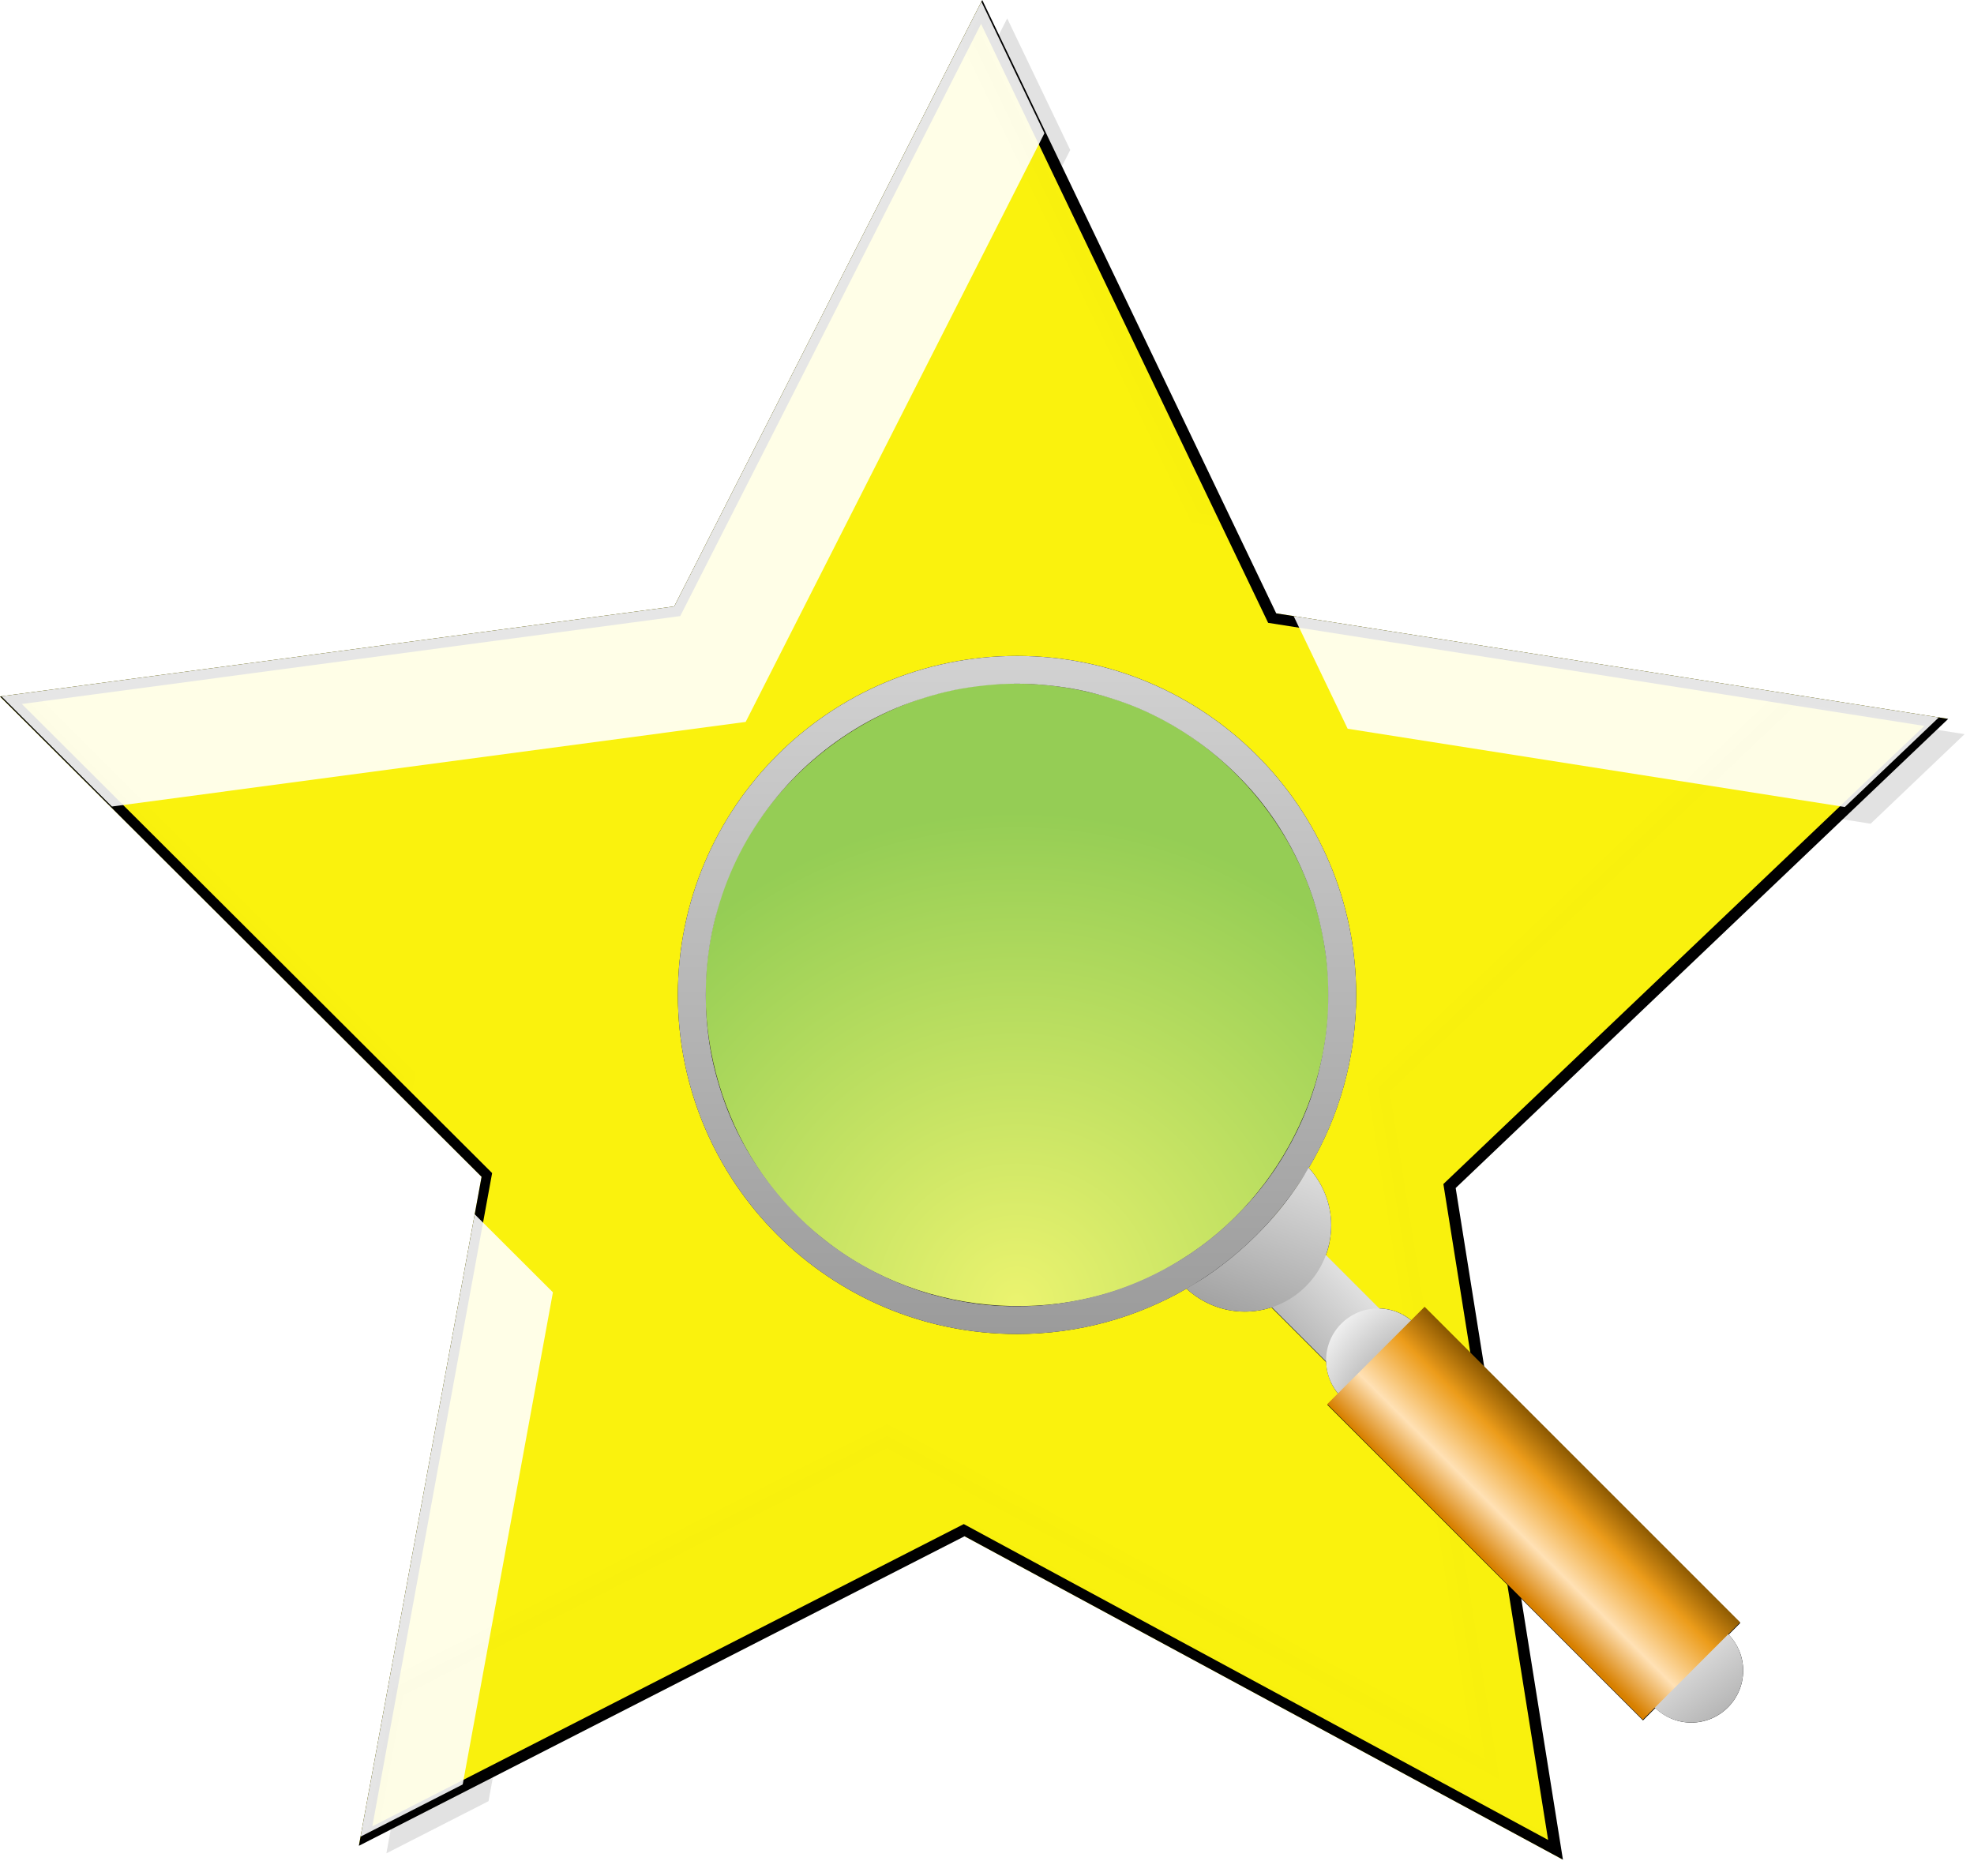 <?xml version="1.0" encoding="UTF-8" standalone="no"?>
<!-- Created with Inkscape (http://www.inkscape.org/) -->

<svg
   xmlns:dc="http://purl.org/dc/elements/1.1/"
   xmlns:cc="http://creativecommons.org/ns#"
   xmlns:rdf="http://www.w3.org/1999/02/22-rdf-syntax-ns#"
   xmlns:svg="http://www.w3.org/2000/svg"
   xmlns="http://www.w3.org/2000/svg"
   xmlns:xlink="http://www.w3.org/1999/xlink"
   xmlns:sodipodi="http://sodipodi.sourceforge.net/DTD/sodipodi-0.dtd"
   xmlns:inkscape="http://www.inkscape.org/namespaces/inkscape"
   width="371.256"
   height="352.913"
   id="svg2"
   version="1.1"
   inkscape:version="0.47 r22583"
   sodipodi:docname="logo.svg"
   inkscape:export-filename="/home/akshay/Coding/Web/SearchMark/images/logo128.png"
   inkscape:export-xdpi="31.030001"
   inkscape:export-ydpi="31.030001">
  <sodipodi:namedview
     id="base"
     pagecolor="#ffffff"
     bordercolor="#666666"
     borderopacity="1.0"
     inkscape:pageopacity="0.0"
     inkscape:pageshadow="2"
     inkscape:zoom="0.35"
     inkscape:cx="-125.14062"
     inkscape:cy="-119.68636"
     inkscape:document-units="px"
     inkscape:current-layer="layer1"
     showgrid="false"
     inkscape:window-width="1024"
     inkscape:window-height="687"
     inkscape:window-x="0"
     inkscape:window-y="24"
     inkscape:window-maximized="1" />
  <defs
     id="defs4">
    <linearGradient
       id="linearGradient3590"
       inkscape:collect="always">
      <stop
         id="stop3592"
         offset="0"
         style="stop-color:#fff944;stop-opacity:1;" />
      <stop
         id="stop3594"
         offset="1"
         style="stop-color:#fff944;stop-opacity:0;" />
    </linearGradient>
    <inkscape:perspective
       id="perspective10"
       inkscape:persp3d-origin="372.04724 : 350.78739 : 1"
       inkscape:vp_z="744.09448 : 526.18109 : 1"
       inkscape:vp_y="0 : 1000 : 0"
       inkscape:vp_x="0 : 526.18109 : 1"
       sodipodi:type="inkscape:persp3d" />
    <linearGradient
       gradientUnits="userSpaceOnUse"
       y2="343.191"
       x2="191.599"
       y1="380.934"
       x1="-274.286"
       id="linearGradient3596"
       xlink:href="#linearGradient3590"
       inkscape:collect="always" />
    <inkscape:perspective
       sodipodi:type="inkscape:persp3d"
       inkscape:vp_x="0 : 0.5 : 1"
       inkscape:vp_y="0 : 1000 : 0"
       inkscape:vp_z="1 : 0.5 : 1"
       inkscape:persp3d-origin="0.5 : 0.33333333 : 1"
       id="perspective3608" />
    <inkscape:perspective
       sodipodi:type="inkscape:persp3d"
       inkscape:vp_x="0 : 0.5 : 1"
       inkscape:vp_y="0 : 1000 : 0"
       inkscape:vp_z="1 : 0.5 : 1"
       inkscape:persp3d-origin="0.5 : 0.33333333 : 1"
       id="perspective3630" />
    <inkscape:perspective
       sodipodi:type="inkscape:persp3d"
       inkscape:vp_x="0 : 0.5 : 1"
       inkscape:vp_y="0 : 1000 : 0"
       inkscape:vp_z="1 : 0.5 : 1"
       inkscape:persp3d-origin="0.5 : 0.33333333 : 1"
       id="perspective3654" />
    <inkscape:perspective
       sodipodi:type="inkscape:persp3d"
       inkscape:vp_x="0 : 0.5 : 1"
       inkscape:vp_y="0 : 1000 : 0"
       inkscape:vp_z="1 : 0.5 : 1"
       inkscape:persp3d-origin="0.5 : 0.33333333 : 1"
       id="perspective3766" />
    <inkscape:perspective
       sodipodi:type="inkscape:persp3d"
       inkscape:vp_x="0 : 0.5 : 1"
       inkscape:vp_y="0 : 1000 : 0"
       inkscape:vp_z="1 : 0.5 : 1"
       inkscape:persp3d-origin="0.5 : 0.33333333 : 1"
       id="perspective3789" />
    <filter
       color-interpolation-filters="sRGB"
       inkscape:menu-tooltip="Blur the contents of objects, preserving the outline"
       inkscape:menu="Blurs"
       inkscape:label="Blur content"
       id="filter3932">
      <feColorMatrix
         result="result7"
         values="1 0 0 0 0 0 1 0 0 0 0 0 1 0 0 0 0 0 1 0 "
         id="feColorMatrix3934" />
      <feGaussianBlur
         stdDeviation="5"
         result="result6"
         id="feGaussianBlur3936" />
      <feComposite
         result="result91"
         in="result6"
         operator="atop"
         in2="result7"
         id="feComposite3938" />
      <feComposite
         operator="in"
         in2="result91"
         id="feComposite3940" />
    </filter>
    <filter
       color-interpolation-filters="sRGB"
       inkscape:menu-tooltip="Blur the contents of objects, preserving the outline"
       inkscape:menu="Blurs"
       inkscape:label="Blur content"
       id="filter3942">
      <feColorMatrix
         result="result7"
         values="1 0 0 0 0 0 1 0 0 0 0 0 1 0 0 0 0 0 1 0 "
         id="feColorMatrix3944" />
      <feGaussianBlur
         stdDeviation="5"
         result="result6"
         id="feGaussianBlur3946" />
      <feComposite
         result="result91"
         in="result6"
         operator="atop"
         in2="result7"
         id="feComposite3948" />
      <feComposite
         operator="in"
         in2="result91"
         id="feComposite3950" />
    </filter>
    <filter
       id="filter4184"
       inkscape:collect="always"
       color-interpolation-filters="sRGB">
      <feGaussianBlur
         id="feGaussianBlur4186"
         stdDeviation="7.497"
         inkscape:collect="always" />
    </filter>
    <inkscape:perspective
       sodipodi:type="inkscape:persp3d"
       inkscape:vp_x="0 : 0.5 : 1"
       inkscape:vp_y="0 : 1000 : 0"
       inkscape:vp_z="1 : 0.5 : 1"
       inkscape:persp3d-origin="0.5 : 0.33333333 : 1"
       id="perspective4217" />
    <inkscape:perspective
       sodipodi:type="inkscape:persp3d"
       inkscape:vp_x="0 : 0.5 : 1"
       inkscape:vp_y="0 : 1000 : 0"
       inkscape:vp_z="1 : 0.5 : 1"
       inkscape:persp3d-origin="0.5 : 0.33333333 : 1"
       id="perspective4239" />
    <filter
       height="1.249"
       y="-0.124"
       width="1.238"
       x="-0.119"
       id="filter4287"
       inkscape:collect="always"
       color-interpolation-filters="sRGB">
      <feGaussianBlur
         id="feGaussianBlur4289"
         stdDeviation="18.141"
         inkscape:collect="always" />
    </filter>
    <inkscape:perspective
       sodipodi:type="inkscape:persp3d"
       inkscape:vp_x="0 : 0.5 : 1"
       inkscape:vp_y="0 : 1000 : 0"
       inkscape:vp_z="1 : 0.5 : 1"
       inkscape:persp3d-origin="0.5 : 0.33333333 : 1"
       id="perspective4299" />
    <clipPath
       id="clipPath4325"
       clipPathUnits="userSpaceOnUse">
      <path
         mask="none"
         clip-path="none"
         id="path4327"
         d="m 83.029,509.533 -112.538,-60.829 -113.909,58.221 23.076,-125.827 -90.571,-90.343 126.8,-16.936 57.933,-114.056 55.291,115.36 126.376,19.852 -92.628,88.233 20.172,126.325 z"
         style="fill:#fff944;fill-opacity:1;stroke:#000000;stroke-width:4;stroke-miterlimit:4;stroke-opacity:1;stroke-dashoffset:0" />
    </clipPath>
    <clipPath
       id="clipPath4329"
       clipPathUnits="userSpaceOnUse">
      <path
         mask="none"
         clip-path="none"
         id="path4331"
         d="m 83.029,509.533 -112.538,-60.829 -113.909,58.221 23.076,-125.827 -90.571,-90.343 126.8,-16.936 57.933,-114.056 55.291,115.36 126.376,19.852 -92.628,88.233 20.172,126.325 z"
         style="fill:#fff944;fill-opacity:1;stroke:#000000;stroke-width:4;stroke-miterlimit:4;stroke-opacity:1;stroke-dashoffset:0" />
    </clipPath>
    <clipPath
       id="clipPath4333"
       clipPathUnits="userSpaceOnUse">
      <path
         mask="none"
         clip-path="none"
         id="path4335"
         d="m 83.029,509.533 -112.538,-60.829 -113.909,58.221 23.076,-125.827 -90.571,-90.343 126.8,-16.936 57.933,-114.056 55.291,115.36 126.376,19.852 -92.628,88.233 20.172,126.325 z"
         style="fill:#fff944;fill-opacity:1;stroke:#000000;stroke-width:4;stroke-miterlimit:4;stroke-opacity:1;stroke-dashoffset:0" />
    </clipPath>
    <inkscape:perspective
       sodipodi:type="inkscape:persp3d"
       inkscape:vp_x="0 : 0.5 : 1"
       inkscape:vp_y="0 : 1000 : 0"
       inkscape:vp_z="1 : 0.5 : 1"
       inkscape:persp3d-origin="0.5 : 0.33333333 : 1"
       id="perspective4350" />
    <clipPath
       id="clipPath4333-7"
       clipPathUnits="userSpaceOnUse">
      <path
         mask="none"
         clip-path="none"
         id="path4335-0"
         d="m 83.029,509.533 -112.538,-60.829 -113.909,58.221 23.076,-125.827 -90.571,-90.343 126.8,-16.936 57.933,-114.056 55.291,115.36 126.376,19.852 -92.628,88.233 20.172,126.325 z"
         style="fill:#fff944;fill-opacity:1;stroke:#000000;stroke-width:4;stroke-miterlimit:4;stroke-opacity:1;stroke-dashoffset:0" />
    </clipPath>
    <clipPath
       id="clipPath4329-9"
       clipPathUnits="userSpaceOnUse">
      <path
         mask="none"
         clip-path="none"
         id="path4331-6"
         d="m 83.029,509.533 -112.538,-60.829 -113.909,58.221 23.076,-125.827 -90.571,-90.343 126.8,-16.936 57.933,-114.056 55.291,115.36 126.376,19.852 -92.628,88.233 20.172,126.325 z"
         style="fill:#fff944;fill-opacity:1;stroke:#000000;stroke-width:4;stroke-miterlimit:4;stroke-opacity:1;stroke-dashoffset:0" />
    </clipPath>
    <filter
       id="filter4184-6"
       inkscape:collect="always"
       color-interpolation-filters="sRGB">
      <feGaussianBlur
         id="feGaussianBlur4186-2"
         stdDeviation="7.497"
         inkscape:collect="always" />
    </filter>
    <clipPath
       id="clipPath4325-8"
       clipPathUnits="userSpaceOnUse">
      <path
         mask="none"
         clip-path="none"
         id="path4327-8"
         d="m 83.029,509.533 -112.538,-60.829 -113.909,58.221 23.076,-125.827 -90.571,-90.343 126.8,-16.936 57.933,-114.056 55.291,115.36 126.376,19.852 -92.628,88.233 20.172,126.325 z"
         style="fill:#fff944;fill-opacity:1;stroke:#000000;stroke-width:4;stroke-miterlimit:4;stroke-opacity:1;stroke-dashoffset:0" />
    </clipPath>
    <linearGradient
       inkscape:collect="always"
       xlink:href="#linearGradient3932"
       id="linearGradient4245"
       gradientUnits="userSpaceOnUse"
       gradientTransform="matrix(1.186,0,0,1.186,-101.407,-96.454)"
       x1="763.363"
       y1="570.194"
       x2="763.235"
       y2="545.378" />
    <linearGradient
       inkscape:collect="always"
       xlink:href="#linearGradient3879"
       id="linearGradient4243"
       gradientUnits="userSpaceOnUse"
       x1="164.579"
       y1="171.575"
       x2="143.012"
       y2="143.57" />
    <radialGradient
       inkscape:collect="always"
       xlink:href="#linearGradient3842"
       id="radialGradient4241"
       gradientUnits="userSpaceOnUse"
       gradientTransform="matrix(2.795,0.749,-0.93,3.47,-136.571,-548.088)"
       cx="165.079"
       cy="171.854"
       fx="165.079"
       fy="171.854"
       r="11.283" />
    <linearGradient
       inkscape:collect="always"
       xlink:href="#linearGradient3879"
       id="linearGradient4239"
       gradientUnits="userSpaceOnUse"
       gradientTransform="matrix(1.735,0,0,1.735,-90.468,708.865)"
       x1="130.627"
       y1="143.613"
       x2="142.953"
       y2="111.649" />
    <linearGradient
       inkscape:collect="always"
       xlink:href="#linearGradient2836"
       id="linearGradient4237"
       gradientUnits="userSpaceOnUse"
       gradientTransform="matrix(0.626,0,0,0.626,-92.314,681.977)"
       x1="298.589"
       y1="445.734"
       x2="298.589"
       y2="117.735" />
    <radialGradient
       inkscape:collect="always"
       xlink:href="#linearGradient3786"
       id="radialGradient4235"
       gradientUnits="userSpaceOnUse"
       gradientTransform="matrix(1.87,0,0,1.868,-79.653,-806.4)"
       cx="87.456"
       cy="939.892"
       fx="87.456"
       fy="939.892"
       r="56.455" />
    <linearGradient
       inkscape:collect="always"
       xlink:href="#linearGradient3879"
       id="linearGradient4233"
       gradientUnits="userSpaceOnUse"
       gradientTransform="matrix(1.186,0,0,1.186,-130.765,-102.745)"
       x1="765.036"
       y1="581.323"
       x2="765.036"
       y2="545.698" />
    <linearGradient
       inkscape:collect="always"
       xlink:href="#linearGradient3879"
       id="linearGradient4211"
       gradientUnits="userSpaceOnUse"
       gradientTransform="matrix(1.735,0,0,1.735,-90.468,708.865)"
       x1="130.627"
       y1="143.613"
       x2="142.953"
       y2="111.649" />
    <linearGradient
       inkscape:collect="always"
       xlink:href="#linearGradient2836"
       id="linearGradient4209"
       gradientUnits="userSpaceOnUse"
       gradientTransform="matrix(0.626,0,0,0.626,-92.314,681.977)"
       x1="298.589"
       y1="445.734"
       x2="298.589"
       y2="117.735" />
    <radialGradient
       inkscape:collect="always"
       xlink:href="#linearGradient3786"
       id="radialGradient4207"
       gradientUnits="userSpaceOnUse"
       gradientTransform="matrix(1.87,0,0,1.868,-79.653,-806.4)"
       cx="87.456"
       cy="939.892"
       fx="87.456"
       fy="939.892"
       r="56.455" />
    <linearGradient
       inkscape:collect="always"
       xlink:href="#linearGradient3879"
       id="linearGradient4205"
       gradientUnits="userSpaceOnUse"
       gradientTransform="matrix(1.186,0,0,1.186,-130.765,-102.745)"
       x1="765.036"
       y1="581.323"
       x2="765.036"
       y2="545.698" />
    <radialGradient
       inkscape:collect="always"
       xlink:href="#linearGradient3786"
       id="radialGradient4186"
       gradientUnits="userSpaceOnUse"
       gradientTransform="matrix(1.87,0,0,1.868,-79.653,-806.4)"
       cx="87.456"
       cy="939.892"
       fx="87.456"
       fy="939.892"
       r="56.455" />
    <filter
       inkscape:collect="always"
       id="filter4102"
       color-interpolation-filters="sRGB">
      <feGaussianBlur
         inkscape:collect="always"
         stdDeviation="5.728"
         id="feGaussianBlur4104" />
    </filter>
    <linearGradient
       inkscape:collect="always"
       xlink:href="#linearGradient3879"
       id="linearGradient3946"
       x1="164.579"
       y1="171.575"
       x2="143.012"
       y2="143.57"
       gradientUnits="userSpaceOnUse" />
    <linearGradient
       inkscape:collect="always"
       xlink:href="#linearGradient3932"
       id="linearGradient3930"
       gradientUnits="userSpaceOnUse"
       x1="763.363"
       y1="570.194"
       x2="763.235"
       y2="545.378"
       gradientTransform="matrix(1.186,0,0,1.186,-101.407,-96.454)" />
    <radialGradient
       inkscape:collect="always"
       xlink:href="#linearGradient3842"
       id="radialGradient3926"
       cx="165.079"
       cy="171.854"
       fx="165.079"
       fy="171.854"
       r="11.283"
       gradientUnits="userSpaceOnUse"
       gradientTransform="matrix(2.795,0.749,-0.93,3.47,-136.571,-548.088)" />
    <mask
       maskUnits="userSpaceOnUse"
       id="mask3848">
      <path
         mask="none"
         style="opacity:0.788;fill:url(#radialGradient3852);fill-opacity:1;fill-rule:evenodd;stroke:none"
         d="m 84.094,829.081 c -25.153,1.243 -47.92,22.016 -50.625,47.25 12.099,10.751 30.812,16.083 45.25,6.844 8.656,-5.618 15.868,-14.308 26.688,-15.719 12.909,-2.427 25.778,3.026 36.156,10.312 -2.275,-26.836 -27.239,-49.438 -54.188,-48.719 -1.094,0.011 -2.188,-0.028 -3.281,0.031 z"
         id="path3850" />
    </mask>
    <radialGradient
       inkscape:collect="always"
       xlink:href="#linearGradient3842"
       id="radialGradient3852"
       gradientUnits="userSpaceOnUse"
       gradientTransform="matrix(1.562,0,0,0.844,-49.216,156.397)"
       cx="87.516"
       cy="851.134"
       fx="87.516"
       fy="851.134"
       r="54.047" />
    <mask
       maskUnits="userSpaceOnUse"
       id="mask3772">
      <path
         id="path3774"
         d="m 84.094,829.081 c -25.153,1.243 -47.92,22.016 -50.625,47.25 12.099,10.751 30.812,16.083 45.25,6.844 8.656,-5.618 15.868,-14.308 26.688,-15.719 12.909,-2.427 25.778,3.026 36.156,10.312 -2.275,-26.836 -27.239,-49.438 -54.188,-48.719 -1.094,0.011 -2.188,-0.028 -3.281,0.031 z"
         style="fill:url(#linearGradient3776);fill-opacity:1;fill-rule:evenodd;stroke:none" />
    </mask>
    <linearGradient
       inkscape:collect="always"
       xlink:href="#linearGradient3709-1"
       id="linearGradient3776"
       gradientUnits="userSpaceOnUse"
       gradientTransform="translate(0,3.426562e-6)"
       x1="33.469"
       y1="854.681"
       x2="141.562"
       y2="854.681" />
    <linearGradient
       inkscape:collect="always"
       id="linearGradient3709-1">
      <stop
         style="stop-color:#ffffff;stop-opacity:1;"
         offset="0"
         id="stop3711-7" />
      <stop
         style="stop-color:#4d4d4d;stop-opacity:1"
         offset="1"
         id="stop3713-4" />
    </linearGradient>
    <inkscape:perspective
       id="perspective3739"
       inkscape:persp3d-origin="0.5 : 0.33333333 : 1"
       inkscape:vp_z="1 : 0.5 : 1"
       inkscape:vp_y="0 : 1000 : 0"
       inkscape:vp_x="0 : 0.5 : 1"
       sodipodi:type="inkscape:persp3d" />
    <mask
       maskUnits="userSpaceOnUse"
       id="mask3719">
      <path
         style="fill:url(#linearGradient3723);fill-opacity:1;fill-rule:evenodd;stroke:none"
         d="m 84.094,829.081 c -25.153,1.243 -47.92,22.016 -50.625,47.25 12.099,10.751 30.812,16.083 45.25,6.844 8.656,-5.618 15.868,-14.308 26.688,-15.719 12.909,-2.427 25.778,3.026 36.156,10.312 -2.275,-26.836 -27.239,-49.438 -54.188,-48.719 -1.094,0.011 -2.188,-0.028 -3.281,0.031 z"
         id="path3721" />
    </mask>
    <linearGradient
       inkscape:collect="always"
       xlink:href="#linearGradient3709"
       id="linearGradient3723"
       gradientUnits="userSpaceOnUse"
       x1="87.516"
       y1="829.033"
       x2="87.516"
       y2="887.915" />
    <inkscape:perspective
       sodipodi:type="inkscape:persp3d"
       inkscape:vp_x="0 : 526.18109 : 1"
       inkscape:vp_y="0 : 1000 : 0"
       inkscape:vp_z="744.09448 : 526.18109 : 1"
       inkscape:persp3d-origin="372.04724 : 350.78739 : 1"
       id="perspective10-5" />
    <linearGradient
       id="linearGradient2836"
       inkscape:collect="always">
      <stop
         id="stop2838"
         offset="0"
         style="stop-color:#999999;stop-opacity:1" />
      <stop
         id="stop2840"
         offset="1"
         style="stop-color:#e6e6e6;stop-opacity:1" />
    </linearGradient>
    <linearGradient
       inkscape:collect="always"
       id="linearGradient3709">
      <stop
         style="stop-color:#ffffff;stop-opacity:1;"
         offset="0"
         id="stop3711" />
      <stop
         style="stop-color:#4d4d4d;stop-opacity:1"
         offset="1"
         id="stop3713" />
    </linearGradient>
    <linearGradient
       id="linearGradient3786"
       inkscape:collect="always">
      <stop
         id="stop3788"
         offset="0"
         style="stop-color:#d5f6ff;stop-opacity:1;" />
      <stop
         id="stop3790"
         offset="1"
         style="stop-color:#0098be;stop-opacity:1" />
    </linearGradient>
    <linearGradient
       id="linearGradient3842"
       inkscape:collect="always">
      <stop
         id="stop3844"
         offset="0"
         style="stop-color:#666666;stop-opacity:1" />
      <stop
         id="stop3846"
         offset="1"
         style="stop-color:#ffffff;stop-opacity:1" />
    </linearGradient>
    <linearGradient
       id="linearGradient3879">
      <stop
         style="stop-color:#9c9c9c;stop-opacity:1;"
         offset="0"
         id="stop3881" />
      <stop
         style="stop-color:#ffffff;stop-opacity:1"
         offset="1"
         id="stop3883" />
    </linearGradient>
    <linearGradient
       id="linearGradient3932"
       inkscape:collect="always">
      <stop
         id="stop3934"
         offset="0"
         style="stop-color:#d88000;stop-opacity:1" />
      <stop
         style="stop-color:#ffe1b5;stop-opacity:1"
         offset="0.311"
         id="stop3938" />
      <stop
         id="stop3940"
         offset="0.71"
         style="stop-color:#ec9c1a;stop-opacity:1" />
      <stop
         id="stop3936"
         offset="1"
         style="stop-color:#885600;stop-opacity:1" />
    </linearGradient>
    <linearGradient
       inkscape:collect="always"
       xlink:href="#linearGradient3879"
       id="linearGradient5634"
       gradientUnits="userSpaceOnUse"
       gradientTransform="matrix(1.186,0,0,1.186,-130.765,-102.745)"
       x1="765.036"
       y1="581.323"
       x2="765.036"
       y2="545.698" />
    <radialGradient
       inkscape:collect="always"
       xlink:href="#linearGradient3786"
       id="radialGradient5636"
       gradientUnits="userSpaceOnUse"
       gradientTransform="matrix(1.87,0,0,1.868,-79.653,-806.4)"
       cx="87.456"
       cy="939.892"
       fx="87.456"
       fy="939.892"
       r="56.455" />
    <linearGradient
       inkscape:collect="always"
       xlink:href="#linearGradient2836"
       id="linearGradient5638"
       gradientUnits="userSpaceOnUse"
       gradientTransform="matrix(0.626,0,0,0.626,-92.314,681.977)"
       x1="298.589"
       y1="445.734"
       x2="298.589"
       y2="117.735" />
    <linearGradient
       inkscape:collect="always"
       xlink:href="#linearGradient3879"
       id="linearGradient5640"
       gradientUnits="userSpaceOnUse"
       gradientTransform="matrix(1.735,0,0,1.735,-90.468,708.865)"
       x1="130.627"
       y1="143.613"
       x2="142.953"
       y2="111.649" />
    <radialGradient
       inkscape:collect="always"
       xlink:href="#linearGradient3842"
       id="radialGradient5642"
       gradientUnits="userSpaceOnUse"
       gradientTransform="matrix(2.795,0.749,-0.93,3.47,-136.571,-548.088)"
       cx="165.079"
       cy="171.854"
       fx="165.079"
       fy="171.854"
       r="11.283" />
    <linearGradient
       inkscape:collect="always"
       xlink:href="#linearGradient3879"
       id="linearGradient5644"
       gradientUnits="userSpaceOnUse"
       x1="164.579"
       y1="171.575"
       x2="143.012"
       y2="143.57" />
    <linearGradient
       inkscape:collect="always"
       xlink:href="#linearGradient3932"
       id="linearGradient5646"
       gradientUnits="userSpaceOnUse"
       gradientTransform="matrix(1.186,0,0,1.186,-101.407,-96.454)"
       x1="763.363"
       y1="570.194"
       x2="763.235"
       y2="545.378" />
    <linearGradient
       inkscape:collect="always"
       xlink:href="#linearGradient3879"
       id="linearGradient2982"
       gradientUnits="userSpaceOnUse"
       gradientTransform="matrix(1.186,0,0,1.186,-130.765,-102.745)"
       x1="765.036"
       y1="581.323"
       x2="765.036"
       y2="545.698" />
    <radialGradient
       inkscape:collect="always"
       xlink:href="#linearGradient3786"
       id="radialGradient2984"
       gradientUnits="userSpaceOnUse"
       gradientTransform="matrix(1.87,0,0,1.868,-79.653,-806.4)"
       cx="87.456"
       cy="939.892"
       fx="87.456"
       fy="939.892"
       r="56.455" />
    <linearGradient
       inkscape:collect="always"
       xlink:href="#linearGradient2836"
       id="linearGradient2986"
       gradientUnits="userSpaceOnUse"
       gradientTransform="matrix(0.626,0,0,0.626,-92.314,681.977)"
       x1="298.589"
       y1="445.734"
       x2="298.589"
       y2="117.735" />
    <linearGradient
       inkscape:collect="always"
       xlink:href="#linearGradient3879"
       id="linearGradient2988"
       gradientUnits="userSpaceOnUse"
       gradientTransform="matrix(1.735,0,0,1.735,-90.468,708.865)"
       x1="130.627"
       y1="143.613"
       x2="142.953"
       y2="111.649" />
    <radialGradient
       inkscape:collect="always"
       xlink:href="#linearGradient3842"
       id="radialGradient2990"
       gradientUnits="userSpaceOnUse"
       gradientTransform="matrix(2.795,0.749,-0.93,3.47,-136.571,-548.088)"
       cx="165.079"
       cy="171.854"
       fx="165.079"
       fy="171.854"
       r="11.283" />
    <linearGradient
       inkscape:collect="always"
       xlink:href="#linearGradient3879"
       id="linearGradient2992"
       gradientUnits="userSpaceOnUse"
       x1="164.579"
       y1="171.575"
       x2="143.012"
       y2="143.57" />
    <linearGradient
       inkscape:collect="always"
       xlink:href="#linearGradient3932"
       id="linearGradient2994"
       gradientUnits="userSpaceOnUse"
       gradientTransform="matrix(1.186,0,0,1.186,-101.407,-96.454)"
       x1="763.363"
       y1="570.194"
       x2="763.235"
       y2="545.378" />
    <linearGradient
       inkscape:collect="always"
       xlink:href="#linearGradient3879"
       id="linearGradient3050"
       gradientUnits="userSpaceOnUse"
       gradientTransform="matrix(1.186,0,0,1.186,-130.765,-102.745)"
       x1="765.036"
       y1="581.323"
       x2="765.036"
       y2="545.698" />
    <radialGradient
       inkscape:collect="always"
       xlink:href="#linearGradient3786"
       id="radialGradient3052"
       gradientUnits="userSpaceOnUse"
       gradientTransform="matrix(1.87,0,0,1.868,-79.653,-806.4)"
       cx="87.456"
       cy="939.892"
       fx="87.456"
       fy="939.892"
       r="56.455" />
    <linearGradient
       inkscape:collect="always"
       xlink:href="#linearGradient2836"
       id="linearGradient3054"
       gradientUnits="userSpaceOnUse"
       gradientTransform="matrix(0.626,0,0,0.626,-92.314,681.977)"
       x1="298.589"
       y1="445.734"
       x2="298.589"
       y2="117.735" />
    <linearGradient
       inkscape:collect="always"
       xlink:href="#linearGradient3879"
       id="linearGradient3056"
       gradientUnits="userSpaceOnUse"
       gradientTransform="matrix(1.735,0,0,1.735,-90.468,708.865)"
       x1="130.627"
       y1="143.613"
       x2="142.953"
       y2="111.649" />
    <radialGradient
       inkscape:collect="always"
       xlink:href="#linearGradient3842"
       id="radialGradient3058"
       gradientUnits="userSpaceOnUse"
       gradientTransform="matrix(2.795,0.749,-0.93,3.47,-136.571,-548.088)"
       cx="165.079"
       cy="171.854"
       fx="165.079"
       fy="171.854"
       r="11.283" />
    <linearGradient
       inkscape:collect="always"
       xlink:href="#linearGradient3879"
       id="linearGradient3060"
       gradientUnits="userSpaceOnUse"
       x1="164.579"
       y1="171.575"
       x2="143.012"
       y2="143.57" />
    <linearGradient
       inkscape:collect="always"
       xlink:href="#linearGradient3932"
       id="linearGradient3062"
       gradientUnits="userSpaceOnUse"
       gradientTransform="matrix(1.186,0,0,1.186,-101.407,-96.454)"
       x1="763.363"
       y1="570.194"
       x2="763.235"
       y2="545.378" />
    <inkscape:perspective
       id="perspective3072"
       inkscape:persp3d-origin="0.5 : 0.33333333 : 1"
       inkscape:vp_z="1 : 0.5 : 1"
       inkscape:vp_y="0 : 1000 : 0"
       inkscape:vp_x="0 : 0.5 : 1"
       sodipodi:type="inkscape:persp3d" />
    <clipPath
       id="clipPath4333-7-7"
       clipPathUnits="userSpaceOnUse">
      <path
         mask="none"
         clip-path="none"
         id="path4335-0-8"
         d="m 83.029,509.533 -112.538,-60.829 -113.909,58.221 23.076,-125.827 -90.571,-90.343 126.8,-16.936 57.933,-114.056 55.291,115.36 126.376,19.852 -92.628,88.233 20.172,126.325 z"
         style="fill:#fff944;fill-opacity:1;stroke:#000000;stroke-width:4;stroke-miterlimit:4;stroke-opacity:1;stroke-dashoffset:0" />
    </clipPath>
    <clipPath
       id="clipPath4329-9-5"
       clipPathUnits="userSpaceOnUse">
      <path
         mask="none"
         clip-path="none"
         id="path4331-6-7"
         d="m 83.029,509.533 -112.538,-60.829 -113.909,58.221 23.076,-125.827 -90.571,-90.343 126.8,-16.936 57.933,-114.056 55.291,115.36 126.376,19.852 -92.628,88.233 20.172,126.325 z"
         style="fill:#fff944;fill-opacity:1;stroke:#000000;stroke-width:4;stroke-miterlimit:4;stroke-opacity:1;stroke-dashoffset:0" />
    </clipPath>
    <clipPath
       id="clipPath4325-8-8"
       clipPathUnits="userSpaceOnUse">
      <path
         mask="none"
         clip-path="none"
         id="path4327-8-5"
         d="m 83.029,509.533 -112.538,-60.829 -113.909,58.221 23.076,-125.827 -90.571,-90.343 126.8,-16.936 57.933,-114.056 55.291,115.36 126.376,19.852 -92.628,88.233 20.172,126.325 z"
         style="fill:#fff944;fill-opacity:1;stroke:#000000;stroke-width:4;stroke-miterlimit:4;stroke-opacity:1;stroke-dashoffset:0" />
    </clipPath>
    <clipPath
       id="clipPath4333-5"
       clipPathUnits="userSpaceOnUse">
      <path
         mask="none"
         clip-path="none"
         id="path4335-3"
         d="m 83.029,509.533 -112.538,-60.829 -113.909,58.221 23.076,-125.827 -90.571,-90.343 126.8,-16.936 57.933,-114.056 55.291,115.36 126.376,19.852 -92.628,88.233 20.172,126.325 z"
         style="fill:#fff944;fill-opacity:1;stroke:#000000;stroke-width:4;stroke-miterlimit:4;stroke-opacity:1;stroke-dashoffset:0" />
    </clipPath>
    <clipPath
       id="clipPath4329-8"
       clipPathUnits="userSpaceOnUse">
      <path
         mask="none"
         clip-path="none"
         id="path4331-8"
         d="m 83.029,509.533 -112.538,-60.829 -113.909,58.221 23.076,-125.827 -90.571,-90.343 126.8,-16.936 57.933,-114.056 55.291,115.36 126.376,19.852 -92.628,88.233 20.172,126.325 z"
         style="fill:#fff944;fill-opacity:1;stroke:#000000;stroke-width:4;stroke-miterlimit:4;stroke-opacity:1;stroke-dashoffset:0" />
    </clipPath>
    <clipPath
       id="clipPath4325-89"
       clipPathUnits="userSpaceOnUse">
      <path
         mask="none"
         clip-path="none"
         id="path4327-6"
         d="m 83.029,509.533 -112.538,-60.829 -113.909,58.221 23.076,-125.827 -90.571,-90.343 126.8,-16.936 57.933,-114.056 55.291,115.36 126.376,19.852 -92.628,88.233 20.172,126.325 z"
         style="fill:#fff944;fill-opacity:1;stroke:#000000;stroke-width:4;stroke-miterlimit:4;stroke-opacity:1;stroke-dashoffset:0" />
    </clipPath>
    <linearGradient
       inkscape:collect="always"
       xlink:href="#linearGradient3879-6"
       id="linearGradient3050-8"
       gradientUnits="userSpaceOnUse"
       gradientTransform="matrix(1.186,0,0,1.186,-130.765,-102.745)"
       x1="765.036"
       y1="581.323"
       x2="765.036"
       y2="545.698" />
    <linearGradient
       id="linearGradient3879-6">
      <stop
         style="stop-color:#9c9c9c;stop-opacity:1;"
         offset="0"
         id="stop3881-0" />
      <stop
         style="stop-color:#ffffff;stop-opacity:1"
         offset="1"
         id="stop3883-4" />
    </linearGradient>
    <radialGradient
       inkscape:collect="always"
       xlink:href="#linearGradient3786-8"
       id="radialGradient3052-8"
       gradientUnits="userSpaceOnUse"
       gradientTransform="matrix(1.87,0,0,1.868,-79.653,-806.4)"
       cx="87.456"
       cy="939.892"
       fx="87.456"
       fy="939.892"
       r="56.455" />
    <linearGradient
       id="linearGradient3786-8"
       inkscape:collect="always">
      <stop
         id="stop3788-8"
         offset="0"
         style="stop-color:#d5f6ff;stop-opacity:1;" />
      <stop
         id="stop3790-9"
         offset="1"
         style="stop-color:#0098be;stop-opacity:1" />
    </linearGradient>
    <linearGradient
       inkscape:collect="always"
       xlink:href="#linearGradient2836-7"
       id="linearGradient3054-7"
       gradientUnits="userSpaceOnUse"
       gradientTransform="matrix(0.626,0,0,0.626,-92.314,681.977)"
       x1="298.589"
       y1="445.734"
       x2="298.589"
       y2="117.735" />
    <linearGradient
       id="linearGradient2836-7"
       inkscape:collect="always">
      <stop
         id="stop2838-6"
         offset="0"
         style="stop-color:#999999;stop-opacity:1" />
      <stop
         id="stop2840-4"
         offset="1"
         style="stop-color:#e6e6e6;stop-opacity:1" />
    </linearGradient>
    <linearGradient
       inkscape:collect="always"
       xlink:href="#linearGradient3879-6"
       id="linearGradient3056-3"
       gradientUnits="userSpaceOnUse"
       gradientTransform="matrix(1.735,0,0,1.735,-90.468,708.865)"
       x1="130.627"
       y1="143.613"
       x2="142.953"
       y2="111.649" />
    <linearGradient
       id="linearGradient3113">
      <stop
         style="stop-color:#9c9c9c;stop-opacity:1;"
         offset="0"
         id="stop3115" />
      <stop
         style="stop-color:#ffffff;stop-opacity:1"
         offset="1"
         id="stop3117" />
    </linearGradient>
    <mask
       maskUnits="userSpaceOnUse"
       id="mask3848-0">
      <path
         mask="none"
         style="opacity:0.788;fill:url(#radialGradient3852-0);fill-opacity:1;fill-rule:evenodd;stroke:none"
         d="m 84.094,829.081 c -25.153,1.243 -47.92,22.016 -50.625,47.25 12.099,10.751 30.812,16.083 45.25,6.844 8.656,-5.618 15.868,-14.308 26.688,-15.719 12.909,-2.427 25.778,3.026 36.156,10.312 -2.275,-26.836 -27.239,-49.438 -54.188,-48.719 -1.094,0.011 -2.188,-0.028 -3.281,0.031 z"
         id="path3850-3" />
    </mask>
    <radialGradient
       inkscape:collect="always"
       xlink:href="#linearGradient3842-9"
       id="radialGradient3852-0"
       gradientUnits="userSpaceOnUse"
       gradientTransform="matrix(1.562,0,0,0.844,-49.216,156.397)"
       cx="87.516"
       cy="851.134"
       fx="87.516"
       fy="851.134"
       r="54.047" />
    <linearGradient
       id="linearGradient3842-9"
       inkscape:collect="always">
      <stop
         id="stop3844-2"
         offset="0"
         style="stop-color:#666666;stop-opacity:1" />
      <stop
         id="stop3846-5"
         offset="1"
         style="stop-color:#ffffff;stop-opacity:1" />
    </linearGradient>
    <mask
       maskUnits="userSpaceOnUse"
       id="mask3772-4">
      <path
         id="path3774-0"
         d="m 84.094,829.081 c -25.153,1.243 -47.92,22.016 -50.625,47.25 12.099,10.751 30.812,16.083 45.25,6.844 8.656,-5.618 15.868,-14.308 26.688,-15.719 12.909,-2.427 25.778,3.026 36.156,10.312 -2.275,-26.836 -27.239,-49.438 -54.188,-48.719 -1.094,0.011 -2.188,-0.028 -3.281,0.031 z"
         style="fill:url(#linearGradient3776-5);fill-opacity:1;fill-rule:evenodd;stroke:none" />
    </mask>
    <linearGradient
       inkscape:collect="always"
       xlink:href="#linearGradient3709-1-9"
       id="linearGradient3776-5"
       gradientUnits="userSpaceOnUse"
       gradientTransform="translate(0,3.426562e-6)"
       x1="33.469"
       y1="854.681"
       x2="141.562"
       y2="854.681" />
    <linearGradient
       inkscape:collect="always"
       id="linearGradient3709-1-9">
      <stop
         style="stop-color:#ffffff;stop-opacity:1;"
         offset="0"
         id="stop3711-7-4" />
      <stop
         style="stop-color:#4d4d4d;stop-opacity:1"
         offset="1"
         id="stop3713-4-6" />
    </linearGradient>
    <mask
       maskUnits="userSpaceOnUse"
       id="mask3719-9">
      <path
         style="fill:url(#linearGradient3723-2);fill-opacity:1;fill-rule:evenodd;stroke:none"
         d="m 84.094,829.081 c -25.153,1.243 -47.92,22.016 -50.625,47.25 12.099,10.751 30.812,16.083 45.25,6.844 8.656,-5.618 15.868,-14.308 26.688,-15.719 12.909,-2.427 25.778,3.026 36.156,10.312 -2.275,-26.836 -27.239,-49.438 -54.188,-48.719 -1.094,0.011 -2.188,-0.028 -3.281,0.031 z"
         id="path3721-2" />
    </mask>
    <linearGradient
       inkscape:collect="always"
       xlink:href="#linearGradient3709-4"
       id="linearGradient3723-2"
       gradientUnits="userSpaceOnUse"
       x1="87.516"
       y1="829.033"
       x2="87.516"
       y2="887.915" />
    <linearGradient
       inkscape:collect="always"
       id="linearGradient3709-4">
      <stop
         style="stop-color:#ffffff;stop-opacity:1;"
         offset="0"
         id="stop3711-77" />
      <stop
         style="stop-color:#4d4d4d;stop-opacity:1"
         offset="1"
         id="stop3713-5" />
    </linearGradient>
    <mask
       maskUnits="userSpaceOnUse"
       id="mask3137">
      <path
         mask="none"
         style="opacity:0.788;fill:url(#radialGradient3852-0);fill-opacity:1;fill-rule:evenodd;stroke:none"
         d="m 84.094,829.081 c -25.153,1.243 -47.92,22.016 -50.625,47.25 12.099,10.751 30.812,16.083 45.25,6.844 8.656,-5.618 15.868,-14.308 26.688,-15.719 12.909,-2.427 25.778,3.026 36.156,10.312 -2.275,-26.836 -27.239,-49.438 -54.188,-48.719 -1.094,0.011 -2.188,-0.028 -3.281,0.031 z"
         id="path3139" />
    </mask>
    <radialGradient
       inkscape:collect="always"
       xlink:href="#linearGradient3842-9"
       id="radialGradient3141"
       gradientUnits="userSpaceOnUse"
       gradientTransform="matrix(1.562,0,0,0.844,-49.216,156.397)"
       cx="87.516"
       cy="851.134"
       fx="87.516"
       fy="851.134"
       r="54.047" />
    <mask
       maskUnits="userSpaceOnUse"
       id="mask3149">
      <path
         id="path3151"
         d="m 84.094,829.081 c -25.153,1.243 -47.92,22.016 -50.625,47.25 12.099,10.751 30.812,16.083 45.25,6.844 8.656,-5.618 15.868,-14.308 26.688,-15.719 12.909,-2.427 25.778,3.026 36.156,10.312 -2.275,-26.836 -27.239,-49.438 -54.188,-48.719 -1.094,0.011 -2.188,-0.028 -3.281,0.031 z"
         style="fill:url(#linearGradient3776-5);fill-opacity:1;fill-rule:evenodd;stroke:none" />
    </mask>
    <linearGradient
       inkscape:collect="always"
       xlink:href="#linearGradient3709-1-9"
       id="linearGradient3153"
       gradientUnits="userSpaceOnUse"
       gradientTransform="translate(0,3.426562e-6)"
       x1="33.469"
       y1="854.681"
       x2="141.562"
       y2="854.681" />
    <mask
       maskUnits="userSpaceOnUse"
       id="mask3161">
      <path
         style="fill:url(#linearGradient3723-2);fill-opacity:1;fill-rule:evenodd;stroke:none"
         d="m 84.094,829.081 c -25.153,1.243 -47.92,22.016 -50.625,47.25 12.099,10.751 30.812,16.083 45.25,6.844 8.656,-5.618 15.868,-14.308 26.688,-15.719 12.909,-2.427 25.778,3.026 36.156,10.312 -2.275,-26.836 -27.239,-49.438 -54.188,-48.719 -1.094,0.011 -2.188,-0.028 -3.281,0.031 z"
         id="path3163" />
    </mask>
    <linearGradient
       inkscape:collect="always"
       xlink:href="#linearGradient3709-4"
       id="linearGradient3165"
       gradientUnits="userSpaceOnUse"
       x1="87.516"
       y1="829.033"
       x2="87.516"
       y2="887.915" />
    <radialGradient
       inkscape:collect="always"
       xlink:href="#linearGradient3842-9"
       id="radialGradient3058-4"
       gradientUnits="userSpaceOnUse"
       gradientTransform="matrix(2.795,0.749,-0.93,3.47,-136.571,-548.088)"
       cx="165.079"
       cy="171.854"
       fx="165.079"
       fy="171.854"
       r="11.283" />
    <linearGradient
       inkscape:collect="always"
       xlink:href="#linearGradient3879-6"
       id="linearGradient3060-8"
       gradientUnits="userSpaceOnUse"
       x1="164.579"
       y1="171.575"
       x2="143.012"
       y2="143.57" />
    <linearGradient
       id="linearGradient3181">
      <stop
         style="stop-color:#9c9c9c;stop-opacity:1;"
         offset="0"
         id="stop3183" />
      <stop
         style="stop-color:#ffffff;stop-opacity:1"
         offset="1"
         id="stop3185" />
    </linearGradient>
    <linearGradient
       inkscape:collect="always"
       xlink:href="#linearGradient3932-2"
       id="linearGradient3062-1"
       gradientUnits="userSpaceOnUse"
       gradientTransform="matrix(1.186,0,0,1.186,-101.407,-96.454)"
       x1="763.363"
       y1="570.194"
       x2="763.235"
       y2="545.378" />
    <linearGradient
       id="linearGradient3932-2"
       inkscape:collect="always">
      <stop
         id="stop3934-8"
         offset="0"
         style="stop-color:#d88000;stop-opacity:1" />
      <stop
         style="stop-color:#ffe1b5;stop-opacity:1"
         offset="0.311"
         id="stop3938-9" />
      <stop
         id="stop3940-3"
         offset="0.71"
         style="stop-color:#ec9c1a;stop-opacity:1" />
      <stop
         id="stop3936-6"
         offset="1"
         style="stop-color:#885600;stop-opacity:1" />
    </linearGradient>
    <linearGradient
       inkscape:collect="always"
       xlink:href="#linearGradient3879"
       id="linearGradient3491"
       gradientUnits="userSpaceOnUse"
       gradientTransform="matrix(1.186,0,0,1.186,-130.765,-102.745)"
       x1="765.036"
       y1="581.323"
       x2="765.036"
       y2="545.698" />
    <radialGradient
       inkscape:collect="always"
       xlink:href="#linearGradient3786"
       id="radialGradient3493"
       gradientUnits="userSpaceOnUse"
       gradientTransform="matrix(1.87,0,0,1.868,-79.653,-806.4)"
       cx="87.456"
       cy="939.892"
       fx="87.456"
       fy="939.892"
       r="56.455" />
    <linearGradient
       inkscape:collect="always"
       xlink:href="#linearGradient2836"
       id="linearGradient3495"
       gradientUnits="userSpaceOnUse"
       gradientTransform="matrix(0.626,0,0,0.626,-92.314,681.977)"
       x1="298.589"
       y1="445.734"
       x2="298.589"
       y2="117.735" />
    <linearGradient
       inkscape:collect="always"
       xlink:href="#linearGradient3879"
       id="linearGradient3497"
       gradientUnits="userSpaceOnUse"
       gradientTransform="matrix(1.735,0,0,1.735,-90.468,708.865)"
       x1="130.627"
       y1="143.613"
       x2="142.953"
       y2="111.649" />
    <radialGradient
       inkscape:collect="always"
       xlink:href="#linearGradient3842"
       id="radialGradient3499"
       gradientUnits="userSpaceOnUse"
       gradientTransform="matrix(2.795,0.749,-0.93,3.47,-136.571,-548.088)"
       cx="165.079"
       cy="171.854"
       fx="165.079"
       fy="171.854"
       r="11.283" />
    <linearGradient
       inkscape:collect="always"
       xlink:href="#linearGradient3879"
       id="linearGradient3501"
       gradientUnits="userSpaceOnUse"
       x1="164.579"
       y1="171.575"
       x2="143.012"
       y2="143.57" />
    <linearGradient
       inkscape:collect="always"
       xlink:href="#linearGradient3932"
       id="linearGradient3503"
       gradientUnits="userSpaceOnUse"
       gradientTransform="matrix(1.186,0,0,1.186,-101.407,-96.454)"
       x1="763.363"
       y1="570.194"
       x2="763.235"
       y2="545.378" />
    <linearGradient
       inkscape:collect="always"
       xlink:href="#linearGradient3879"
       id="linearGradient3551"
       gradientUnits="userSpaceOnUse"
       gradientTransform="matrix(1.186,0,0,1.186,-130.765,-102.745)"
       x1="765.036"
       y1="581.323"
       x2="765.036"
       y2="545.698" />
    <radialGradient
       inkscape:collect="always"
       xlink:href="#linearGradient3786"
       id="radialGradient3553"
       gradientUnits="userSpaceOnUse"
       gradientTransform="matrix(1.87,0,0,1.868,-79.653,-806.4)"
       cx="87.456"
       cy="939.892"
       fx="87.456"
       fy="939.892"
       r="56.455" />
    <linearGradient
       inkscape:collect="always"
       xlink:href="#linearGradient2836"
       id="linearGradient3555"
       gradientUnits="userSpaceOnUse"
       gradientTransform="matrix(0.626,0,0,0.626,-92.314,681.977)"
       x1="298.589"
       y1="445.734"
       x2="298.589"
       y2="117.735" />
    <linearGradient
       inkscape:collect="always"
       xlink:href="#linearGradient3879"
       id="linearGradient3557"
       gradientUnits="userSpaceOnUse"
       gradientTransform="matrix(1.735,0,0,1.735,-90.468,708.865)"
       x1="130.627"
       y1="143.613"
       x2="142.953"
       y2="111.649" />
    <radialGradient
       inkscape:collect="always"
       xlink:href="#linearGradient3842"
       id="radialGradient3559"
       gradientUnits="userSpaceOnUse"
       gradientTransform="matrix(2.795,0.749,-0.93,3.47,-136.571,-548.088)"
       cx="165.079"
       cy="171.854"
       fx="165.079"
       fy="171.854"
       r="11.283" />
    <linearGradient
       inkscape:collect="always"
       xlink:href="#linearGradient3879"
       id="linearGradient3561"
       gradientUnits="userSpaceOnUse"
       x1="164.579"
       y1="171.575"
       x2="143.012"
       y2="143.57" />
    <linearGradient
       inkscape:collect="always"
       xlink:href="#linearGradient3932"
       id="linearGradient3563"
       gradientUnits="userSpaceOnUse"
       gradientTransform="matrix(1.186,0,0,1.186,-101.407,-96.454)"
       x1="763.363"
       y1="570.194"
       x2="763.235"
       y2="545.378" />
  </defs>
  <g
     id="layer1"
     inkscape:groupmode="layer"
     inkscape:label="Layer 1"
     transform="translate(410.914,-59.763)">
    <path
       clip-path="url(#clipPath4329-9)"
       id="path2816-1-9"
       d="m -27.049,158.607 -57.938,114.062 -126.781,16.938 21.906,21.844 119.187,-15.906 56.188,-110.719 -12.562,-26.219 z m 58.906,115.938 10.688,22.281 93.5,14.719 L 154.638,293.826 31.857,274.545 z m -154.406,112.688 -21.719,118.562 20.375,-10.406 16.969,-92.562 -15.625,-15.594 z"
       style="opacity:0.339;fill:#000000;fill-opacity:1;stroke:#000000;stroke-width:0;stroke-miterlimit:4;stroke-opacity:1;stroke-dasharray:none;stroke-dashoffset:0;filter:url(#filter4184-6)"
       transform="translate(-195.143,-96.857)" />
    <path
       clip-path="url(#clipPath4333)"
       id="path2816"
       d="m 82.857,509.505 -112.538,-60.829 -113.909,58.221 23.076,-125.827 -90.571,-90.343 126.8,-16.936 57.933,-114.056 55.291,115.36 126.376,19.852 -92.628,88.233 20.172,126.325 z"
       style="fill:#faf20d;fill-opacity:1;stroke:#000000;stroke-width:4;stroke-miterlimit:4;stroke-opacity:1;stroke-dashoffset:0"
       transform="translate(-200,-100)" />
    <path
       clip-path="url(#clipPath4329)"
       id="path2816-1"
       d="m -27.049,158.607 -57.938,114.062 -126.781,16.938 21.906,21.844 119.187,-15.906 56.188,-110.719 -12.562,-26.219 z m 58.906,115.938 10.688,22.281 93.5,14.719 L 154.638,293.826 31.857,274.545 z m -154.406,112.688 -21.719,118.562 20.375,-10.406 16.969,-92.562 -15.625,-15.594 z"
       style="opacity:0.946;fill:#ffffff;fill-opacity:1;stroke:#000000;stroke-width:0;stroke-miterlimit:4;stroke-opacity:1;stroke-dasharray:none;stroke-dashoffset:0;filter:url(#filter4184)"
       transform="translate(-200,-100)" />
    <path
       clip-path="url(#clipPath4325)"
       id="path2816-2"
       d="m -25.049,159.487 -3.5,6.906 43.094,89.875 7.375,1.156 -46.969,-97.938 z m 151.469,130.438 -78.125,74.438 20.156,126.312 -112.531,-60.812 -92.812,47.438 -5.375,29.344 113.906,-58.219 112.531,60.812 -20.156,-126.312 92.625,-88.25 -30.219,-4.75 z m -333.625,0.188 -2.562,0.344 74.406,74.219 0.438,-2.438 -72.281,-72.125 z"
       style="opacity:0.069;fill:#000000;fill-opacity:1;stroke:#000000;stroke-width:4;stroke-miterlimit:4;stroke-opacity:1;stroke-dashoffset:0;filter:url(#filter4287)"
       transform="translate(-200,-100)" />
    <path
       id="rect3971"
       d="m 83.875,810.018 c -40.258,0 -72.875,32.617 -72.875,72.875 0,40.258 32.617,72.875 72.875,72.875 13.271,0 25.717,-3.555 36.438,-9.75 3.305,3.04 7.687,4.938 12.531,4.938 1.992,0 3.919,-0.324 5.719,-0.906 l 11.781,11.781 c 0.092,2.584 1.041,4.96 2.594,6.812 l -2.344,2.344 67.844,67.844 2.656,-2.656 c 2.004,1.918 4.725,3.125 7.719,3.125 6.164,0 11.156,-5.024 11.156,-11.188 0,-3.002 -1.197,-5.713 -3.125,-7.719 l 2.5,-2.5 -67.812,-67.812 -2.844,2.812 c -1.912,-1.608 -4.381,-2.588 -7.062,-2.625 l -11.375,-11.375 c 0.758,-2.025 1.156,-4.212 1.156,-6.5 0,-4.767 -1.858,-9.057 -4.812,-12.344 6.466,-10.881 10.188,-23.58 10.188,-37.156 0,-40.258 -32.648,-72.875 -72.906,-72.875 z m 0,5.969 c 5.445,0.012 10.902,0.692 16.188,2 25.903,6.025 46.397,28.998 50.062,55.25 4.117,25.725 -8.737,52.824 -30.812,66.469 -23.188,14.994 -55.437,12.954 -76.906,-4.25 -20.58,-15.851 -29.952,-44.236 -23.375,-69.281 6.962,-28.849 35.176,-50.684 64.844,-50.188 z m 61.594,105.875 c -0.365,0.607 -0.728,1.195 -1.125,1.781 -0.784,1.16 -1.624,2.291 -2.469,3.406 -0.567,0.748 -1.122,1.496 -1.719,2.219 -0.743,0.9 -1.525,1.767 -2.312,2.625 1.413,-1.554 2.761,-3.17 4.031,-4.844 1.27,-1.674 2.464,-3.406 3.594,-5.188 z"
       style="fill:#000000;fill-opacity:1;fill-rule:evenodd;stroke:none;filter:url(#filter4102)"
       transform="matrix(0.875,0,0,0.875,-293.043,-525.635)" />
    <g
       id="g3952"
       transform="matrix(0.875,0,0,0.875,-293.043,-525.635)">
      <rect
         style="fill:url(#linearGradient3551);fill-opacity:1;fill-rule:evenodd;stroke:none"
         id="rect3904"
         width="26.098"
         height="16.163"
         x="763.725"
         y="557.649"
         transform="matrix(0.707,0.707,-0.707,0.707,0,0)" />
      <path
         style="opacity:0.404;fill:url(#radialGradient3553);fill-opacity:1;fill-rule:evenodd;stroke:none"
         d="m 83.874,815.987 c -29.668,-0.496 -57.869,21.347 -64.831,50.196 -6.577,25.045 2.769,53.435 23.349,69.286 21.47,17.204 53.745,19.232 76.933,4.237 22.076,-13.645 34.933,-40.742 30.816,-66.467 -3.665,-26.252 -24.189,-49.238 -50.091,-55.263 -5.286,-1.308 -10.73,-1.977 -16.175,-1.989 z"
         id="path2856" />
      <path
         style="fill:url(#linearGradient3555);fill-opacity:1;fill-rule:evenodd;stroke:none"
         d="m 83.874,810.018 c -40.258,0 -72.881,32.624 -72.881,72.881 0,40.258 32.624,72.881 72.881,72.881 40.258,0 72.918,-32.624 72.918,-72.881 0,-40.258 -32.661,-72.881 -72.918,-72.881 z m 0,5.968 c 2.309,0 4.609,0.142 6.858,0.371 2.249,0.228 4.458,0.555 6.636,1.001 2.178,0.446 4.318,1.017 6.413,1.668 2.095,0.652 4.153,1.378 6.154,2.224 2.001,0.846 3.924,1.787 5.82,2.817 1.896,1.03 3.744,2.171 5.524,3.373 1.78,1.202 3.501,2.492 5.153,3.855 1.652,1.363 3.232,2.787 4.745,4.3 1.513,1.513 2.974,3.093 4.337,4.745 1.363,1.652 2.653,3.373 3.855,5.153 1.202,1.78 2.306,3.628 3.336,5.524 1.03,1.896 1.971,3.856 2.817,5.857 0.846,2.001 1.61,4.022 2.261,6.117 0.652,2.095 1.186,4.236 1.631,6.413 0.446,2.178 0.81,4.424 1.038,6.673 0.228,2.249 0.334,4.512 0.334,6.821 0,2.309 -0.105,4.609 -0.334,6.858 -0.228,2.249 -0.592,4.458 -1.038,6.636 -0.446,2.178 -0.98,4.318 -1.631,6.413 -0.652,2.095 -1.415,4.153 -2.261,6.154 -0.846,2.001 -1.787,3.924 -2.817,5.82 -1.03,1.896 -2.134,3.744 -3.336,5.524 -1.202,1.78 -2.492,3.501 -3.855,5.153 -1.363,1.652 -2.824,3.232 -4.337,4.745 -1.513,1.513 -3.093,2.974 -4.745,4.337 -1.652,1.363 -3.373,2.653 -5.153,3.855 -1.78,1.202 -3.628,2.306 -5.524,3.336 -1.896,1.03 -3.819,1.971 -5.82,2.817 -2.001,0.846 -4.059,1.61 -6.154,2.261 -2.095,0.652 -4.236,1.186 -6.413,1.631 -2.178,0.446 -4.387,0.81 -6.636,1.038 -2.249,0.228 -4.549,0.334 -6.858,0.334 -2.309,0 -4.572,-0.105 -6.821,-0.334 -2.249,-0.228 -4.495,-0.592 -6.673,-1.038 -2.178,-0.446 -4.281,-0.98 -6.376,-1.631 -2.095,-0.652 -4.153,-1.415 -6.154,-2.261 -2.001,-0.846 -3.961,-1.787 -5.857,-2.817 -1.896,-1.03 -3.744,-2.134 -5.524,-3.336 -1.78,-1.202 -3.501,-2.492 -5.153,-3.855 -1.652,-1.363 -3.232,-2.824 -4.745,-4.337 -1.513,-1.513 -2.937,-3.093 -4.3,-4.745 -1.363,-1.652 -2.653,-3.373 -3.855,-5.153 -1.202,-1.78 -2.344,-3.628 -3.373,-5.524 -1.03,-1.896 -1.971,-3.819 -2.817,-5.82 -0.846,-2.001 -1.573,-4.059 -2.224,-6.154 -0.652,-2.095 -1.223,-4.236 -1.668,-6.413 -0.446,-2.178 -0.773,-4.387 -1.001,-6.636 -0.228,-2.249 -0.334,-4.549 -0.334,-6.858 0,-2.309 0.105,-4.572 0.334,-6.821 0.228,-2.249 0.555,-4.495 1.001,-6.673 0.446,-2.178 1.017,-4.318 1.668,-6.413 0.652,-2.095 1.378,-4.116 2.224,-6.117 0.846,-2.001 1.787,-3.961 2.817,-5.857 1.03,-1.896 2.171,-3.744 3.373,-5.524 1.202,-1.78 2.492,-3.501 3.855,-5.153 1.363,-1.652 2.787,-3.232 4.3,-4.745 1.513,-1.513 3.093,-2.937 4.745,-4.3 1.652,-1.363 3.373,-2.653 5.153,-3.855 1.78,-1.202 3.628,-2.344 5.524,-3.373 1.896,-1.03 3.856,-1.971 5.857,-2.817 2.001,-0.846 4.059,-1.573 6.154,-2.224 2.095,-0.652 4.199,-1.223 6.376,-1.668 2.178,-0.446 4.424,-0.773 6.673,-1.001 2.249,-0.228 4.512,-0.371 6.821,-0.371 z"
         id="path2816-77" />
      <path
         style="fill:url(#linearGradient3557);fill-opacity:1;fill-rule:evenodd;stroke:none"
         d="m 120.277,945.995 c 3.308,3.057 7.707,4.968 12.567,4.968 10.25,0 18.573,-8.323 18.573,-18.573 0,-4.783 -1.885,-9.091 -4.856,-12.382 -0.725,1.221 -1.431,2.46 -2.224,3.633 -1.311,1.939 -2.703,3.835 -4.189,5.635 -1.486,1.8 -3.058,3.504 -4.708,5.153 -1.65,1.649 -3.389,3.223 -5.19,4.708 -1.801,1.485 -3.658,2.879 -5.598,4.189 -1.406,0.949 -2.901,1.818 -4.374,2.669 z"
         id="path3890" />
      <g
         id="g3868"
         transform="matrix(1.186,0,0,1.186,-19.814,-165.117)">
        <g
           id="g3860">
          <g
             id="g3798"
             mask="url(#mask3848)">
            <g
               style="opacity:0.788"
               mask="url(#mask3772)"
               id="g3750">
              <path
                 mask="url(#mask3719)"
                 style="fill:#ffffff;fill-opacity:1;fill-rule:evenodd;stroke:none"
                 d="m 84.094,829.081 c -25.153,1.243 -47.92,22.016 -50.625,47.25 12.099,10.751 30.812,16.083 45.25,6.844 8.656,-5.618 15.868,-14.308 26.688,-15.719 12.909,-2.427 25.778,3.026 36.156,10.312 -2.275,-26.836 -27.239,-49.438 -54.188,-48.719 -1.094,0.011 -2.188,-0.028 -3.281,0.031 z"
                 id="path3725" />
            </g>
          </g>
          <g
             mask="url(#mask3848)"
             id="g3854">
            <g
               id="g3856"
               mask="url(#mask3772)"
               style="opacity:0.788">
              <path
                 id="path3858"
                 d="m 84.094,829.081 c -25.153,1.243 -47.92,22.016 -50.625,47.25 12.099,10.751 30.812,16.083 45.25,6.844 8.656,-5.618 15.868,-14.308 26.688,-15.719 12.909,-2.427 25.778,3.026 36.156,10.312 -2.275,-26.836 -27.239,-49.438 -54.188,-48.719 -1.094,0.011 -2.188,-0.028 -3.281,0.031 z"
                 style="fill:#ffffff;fill-opacity:1;fill-rule:evenodd;stroke:none"
                 mask="url(#mask3719)" />
            </g>
          </g>
        </g>
      </g>
      <path
         sodipodi:type="arc"
         style="fill:url(#radialGradient3559);fill-opacity:1;fill-rule:evenodd;stroke:none"
         id="path3918"
         sodipodi:cx="153.79573"
         sodipodi:cy="154.35339"
         sodipodi:rx="10.783379"
         sodipodi:ry="10.783379"
         d="m 164.579,154.353 c 0,5.955 -4.828,10.783 -10.783,10.783 -5.955,0 -10.783,-4.828 -10.783,-10.783 0,-5.955 4.828,-10.783 10.783,-10.783 5.955,0 10.783,4.828 10.783,10.783 z"
         transform="matrix(1.035,0,0,1.035,2.304,801.683)" />
      <path
         transform="matrix(1.035,0,0,1.035,69.619,868.37)"
         d="m 164.579,154.353 c 0,5.955 -4.828,10.783 -10.783,10.783 -5.955,0 -10.783,-4.828 -10.783,-10.783 0,-5.955 4.828,-10.783 10.783,-10.783 5.955,0 10.783,4.828 10.783,10.783 z"
         sodipodi:ry="10.783379"
         sodipodi:rx="10.783379"
         sodipodi:cy="154.35339"
         sodipodi:cx="153.79573"
         id="path3942"
         style="fill:url(#linearGradient3561);fill-opacity:1;fill-rule:evenodd;stroke:none"
         sodipodi:type="arc" />
      <rect
         transform="matrix(0.707,0.707,-0.707,0.707,0,0)"
         y="550.519"
         x="793.083"
         height="29.584"
         width="95.93"
         id="rect3928"
         style="fill:url(#linearGradient3563);fill-opacity:1;fill-rule:evenodd;stroke:none" />
    </g>
  </g>
</svg>
